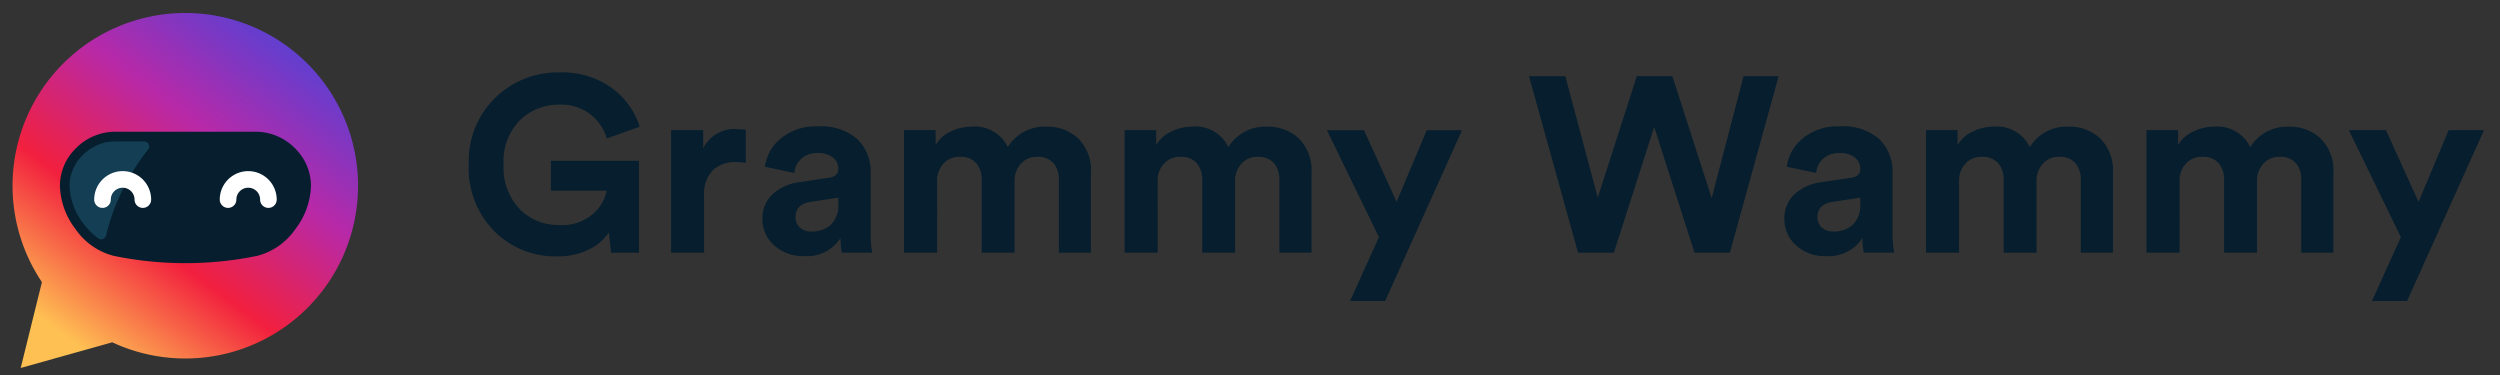 <svg xmlns="http://www.w3.org/2000/svg" xmlns:xlink="http://www.w3.org/1999/xlink" width="200" height="30" viewBox="0 0 200 30">
  <rect x="0" y="0" width="200" height="30" fill="#333333" stroke="none"/>
  <defs>
    <linearGradient id="linear-gradient" x1="0.2" y1="0.946" x2="0.842" y2="0.054" gradientUnits="objectBoundingBox">
      <stop offset="0" stop-color="#fec053"/>
      <stop offset="0.327" stop-color="#f2203e"/>
      <stop offset="0.648" stop-color="#b729a8"/>
      <stop offset="1" stop-color="#5342d6"/>
    </linearGradient>
    <clipPath id="clip-_200X30">
      <rect width="200" height="30"/>
    </clipPath>
  </defs>
  <g id="_200X30" data-name="200X30" clip-path="url(#clip-_200X30)">
    <g id="Group_48" data-name="Group 48" transform="translate(0.996 1)">
      <path id="Union_2" data-name="Union 2" d="M2.358,21.569a13.82,13.82,0,1,1,5.628,4.815L.66,28.438Z" transform="translate(0 0)" stroke="rgba(0,0,0,0)" stroke-miterlimit="10" stroke-width="1" fill="url(#linear-gradient)"/>
      <g id="Group_23" data-name="Group 23" transform="translate(3.801 9.54)">
        <g id="Group_18" data-name="Group 18" transform="translate(0 0)">
          <path id="Path_10" data-name="Path 10" d="M74.105,92.063a28.4,28.4,0,0,1-11.528,0,5.323,5.323,0,0,1-3.034-2.142A5.935,5.935,0,0,1,58.3,86.481h0a4.192,4.192,0,0,1,1.266-3.006,4.41,4.41,0,0,1,3.074-1.334h11.4a4.409,4.409,0,0,1,3.074,1.334,4.191,4.191,0,0,1,1.266,3.006h0a5.935,5.935,0,0,1-1.241,3.441A5.322,5.322,0,0,1,74.105,92.063Z" transform="translate(-58.302 -82.141)" fill="#061e2d"/>
        </g>
        <g id="Group_20" data-name="Group 20" transform="translate(0.77 0.77)">
          <g id="Group_19" data-name="Group 19">
            <path id="Path_11" data-name="Path 11" d="M61.776,87.565a3.656,3.656,0,0,1,.767-1.115,4.006,4.006,0,0,1,1.155-.8,3.31,3.31,0,0,1,1.374-.305h2.391a.4.4,0,0,1,.31.659,18,18,0,0,0-3.359,6.878.4.4,0,0,1-.625.221l0,0a5.8,5.8,0,0,1-1.192-1.2A5.178,5.178,0,0,1,61.5,88.91,3.351,3.351,0,0,1,61.776,87.565Z" transform="translate(-61.502 -85.341)" fill="#133e54"/>
          </g>
        </g>
        <g id="Group_21" data-name="Group 21" transform="translate(2.739 3.15)">
          <path id="Path_12" data-name="Path 12" d="M73.571,98.167a.664.664,0,0,1-.664-.664.95.95,0,1,0-1.9,0,.664.664,0,0,1-1.328,0,2.278,2.278,0,1,1,4.556,0A.664.664,0,0,1,73.571,98.167Z" transform="translate(-69.679 -95.225)" fill="#fff"/>
        </g>
        <g id="Group_22" data-name="Group 22" transform="translate(12.784 3.15)">
          <path id="Path_13" data-name="Path 13" d="M115.291,98.167a.664.664,0,0,1-.664-.664.95.95,0,1,0-1.9,0,.664.664,0,0,1-1.328,0,2.278,2.278,0,1,1,4.556,0A.664.664,0,0,1,115.291,98.167Z" transform="translate(-111.399 -95.225)" fill="#fff"/>
        </g>
      </g>
    </g>
    <path id="Path_107" data-name="Path 107" d="M14.4-.064h-2.23L11.99-1.677a4.108,4.108,0,0,1-1.6,1.364A5.537,5.537,0,0,1,7.829.234a6.87,6.87,0,0,1-5-2.011A7.136,7.136,0,0,1,.78-7.113,7.051,7.051,0,0,1,2.9-12.449,7.119,7.119,0,0,1,8.008-14.48a6.777,6.777,0,0,1,4.231,1.254,6.161,6.161,0,0,1,2.22,3.086L11.831-9.2a3.857,3.857,0,0,0-1.284-1.9,3.83,3.83,0,0,0-2.539-.806,4.42,4.42,0,0,0-3.116,1.234A4.635,4.635,0,0,0,3.568-7.113,4.8,4.8,0,0,0,4.852-3.549,4.331,4.331,0,0,0,8.028-2.275a3.762,3.762,0,0,0,2.688-.886,3.336,3.336,0,0,0,1.1-1.862H7.351V-7.412H14.4ZM22.941-9.9v2.668a4.052,4.052,0,0,0-.8-.08,2.585,2.585,0,0,0-1.832.647,2.783,2.783,0,0,0-.7,2.121v4.48H16.968v-9.8h2.569v1.454A2.775,2.775,0,0,1,22.324-9.94Q22.543-9.94,22.941-9.9Zm1.334,7.168a2.611,2.611,0,0,1,.816-2.011A3.888,3.888,0,0,1,27.2-5.7l2.409-.358q.737-.1.737-.7a1.142,1.142,0,0,0-.428-.916A1.858,1.858,0,0,0,28.7-8.029a1.857,1.857,0,0,0-1.324.458,1.712,1.712,0,0,0-.548,1.135l-2.35-.5a3.445,3.445,0,0,1,1.254-2.25,4.314,4.314,0,0,1,2.947-.976A4.374,4.374,0,0,1,31.9-9.114a3.645,3.645,0,0,1,1.035,2.678v4.818a9.011,9.011,0,0,0,.119,1.553H30.627a5.518,5.518,0,0,1-.1-1.175A3.192,3.192,0,0,1,27.64.214,3.4,3.4,0,0,1,25.2-.662,2.759,2.759,0,0,1,24.275-2.732Zm3.922.976a2.268,2.268,0,0,0,1.543-.528,2.2,2.2,0,0,0,.607-1.742v-.438l-2.21.338q-1.215.179-1.215,1.234a1.08,1.08,0,0,0,.338.806A1.287,1.287,0,0,0,28.2-1.757ZM38.253-.064H35.6v-9.8h2.529v1.195a2.64,2.64,0,0,1,1.195-1.075,3.775,3.775,0,0,1,1.673-.4,2.917,2.917,0,0,1,2.907,1.633,3.464,3.464,0,0,1,3.106-1.633,3.6,3.6,0,0,1,2.519.936,3.587,3.587,0,0,1,1.025,2.788V-.064H47.989V-5.878a2.016,2.016,0,0,0-.428-1.344,1.61,1.61,0,0,0-1.3-.508,1.677,1.677,0,0,0-1.314.558,1.988,1.988,0,0,0-.5,1.374V-.064H41.817V-5.878a1.985,1.985,0,0,0-.438-1.344,1.616,1.616,0,0,0-1.294-.508,1.715,1.715,0,0,0-1.334.548,1.979,1.979,0,0,0-.5,1.384Zm17.641,0H53.246v-9.8h2.529v1.195a2.64,2.64,0,0,1,1.195-1.075,3.775,3.775,0,0,1,1.673-.4,2.917,2.917,0,0,1,2.907,1.633,3.464,3.464,0,0,1,3.106-1.633,3.6,3.6,0,0,1,2.519.936A3.587,3.587,0,0,1,68.2-6.416V-.064H65.63V-5.878A2.015,2.015,0,0,0,65.2-7.222a1.61,1.61,0,0,0-1.3-.508,1.677,1.677,0,0,0-1.314.558,1.988,1.988,0,0,0-.5,1.374V-.064H59.458V-5.878a1.985,1.985,0,0,0-.438-1.344,1.616,1.616,0,0,0-1.294-.508,1.715,1.715,0,0,0-1.334.548,1.979,1.979,0,0,0-.5,1.384ZM74.092,3.8H71.285l2.31-5.1L69.433-9.861H72.4l2.608,5.734,2.409-5.734h2.827Zm26.123-8.223,2.549-9.756h2.807l-3.9,14.117H98.842L95.616-10.119,92.391-.064H89.524L85.6-14.181h2.907L91.1-4.465l3.126-9.717H97.07Zm5.814,1.692a2.611,2.611,0,0,1,.816-2.011,3.888,3.888,0,0,1,2.111-.956l2.409-.358q.737-.1.737-.7a1.141,1.141,0,0,0-.428-.916,1.858,1.858,0,0,0-1.225-.358,1.857,1.857,0,0,0-1.324.458,1.712,1.712,0,0,0-.548,1.135l-2.35-.5a3.445,3.445,0,0,1,1.254-2.25,4.314,4.314,0,0,1,2.947-.976,4.374,4.374,0,0,1,3.226,1.045,3.645,3.645,0,0,1,1.035,2.678v4.818a9.01,9.01,0,0,0,.119,1.553h-2.429a5.517,5.517,0,0,1-.1-1.175A3.192,3.192,0,0,1,109.395.214a3.4,3.4,0,0,1-2.439-.876A2.759,2.759,0,0,1,106.03-2.732Zm3.922.976a2.268,2.268,0,0,0,1.543-.528,2.2,2.2,0,0,0,.607-1.742v-.438l-2.21.338q-1.215.179-1.215,1.234a1.08,1.08,0,0,0,.338.806A1.287,1.287,0,0,0,109.952-1.757ZM120.007-.064h-2.648v-9.8h2.529v1.195a2.64,2.64,0,0,1,1.195-1.075,3.775,3.775,0,0,1,1.673-.4,2.917,2.917,0,0,1,2.907,1.633,3.464,3.464,0,0,1,3.106-1.633,3.6,3.6,0,0,1,2.519.936,3.587,3.587,0,0,1,1.025,2.788V-.064h-2.569V-5.878a2.015,2.015,0,0,0-.428-1.344,1.61,1.61,0,0,0-1.3-.508,1.677,1.677,0,0,0-1.314.558,1.988,1.988,0,0,0-.5,1.374V-.064h-2.628V-5.878a1.985,1.985,0,0,0-.438-1.344,1.616,1.616,0,0,0-1.294-.508,1.715,1.715,0,0,0-1.334.548,1.979,1.979,0,0,0-.5,1.384Zm17.641,0H135v-9.8h2.529v1.195a2.64,2.64,0,0,1,1.195-1.075,3.775,3.775,0,0,1,1.673-.4A2.917,2.917,0,0,1,143.3-8.507a3.464,3.464,0,0,1,3.106-1.633,3.6,3.6,0,0,1,2.519.936,3.587,3.587,0,0,1,1.025,2.788V-.064h-2.569V-5.878a2.016,2.016,0,0,0-.428-1.344,1.61,1.61,0,0,0-1.3-.508,1.677,1.677,0,0,0-1.314.558,1.988,1.988,0,0,0-.5,1.374V-.064h-2.628V-5.878a1.985,1.985,0,0,0-.438-1.344,1.616,1.616,0,0,0-1.294-.508,1.715,1.715,0,0,0-1.334.548,1.979,1.979,0,0,0-.5,1.384Zm18.2,3.863H153.04l2.31-5.1-4.161-8.562h2.967l2.608,5.734,2.409-5.734H162Z" transform="translate(36.72 20.276)" fill="#061e2d"/>
  </g>
</svg>
